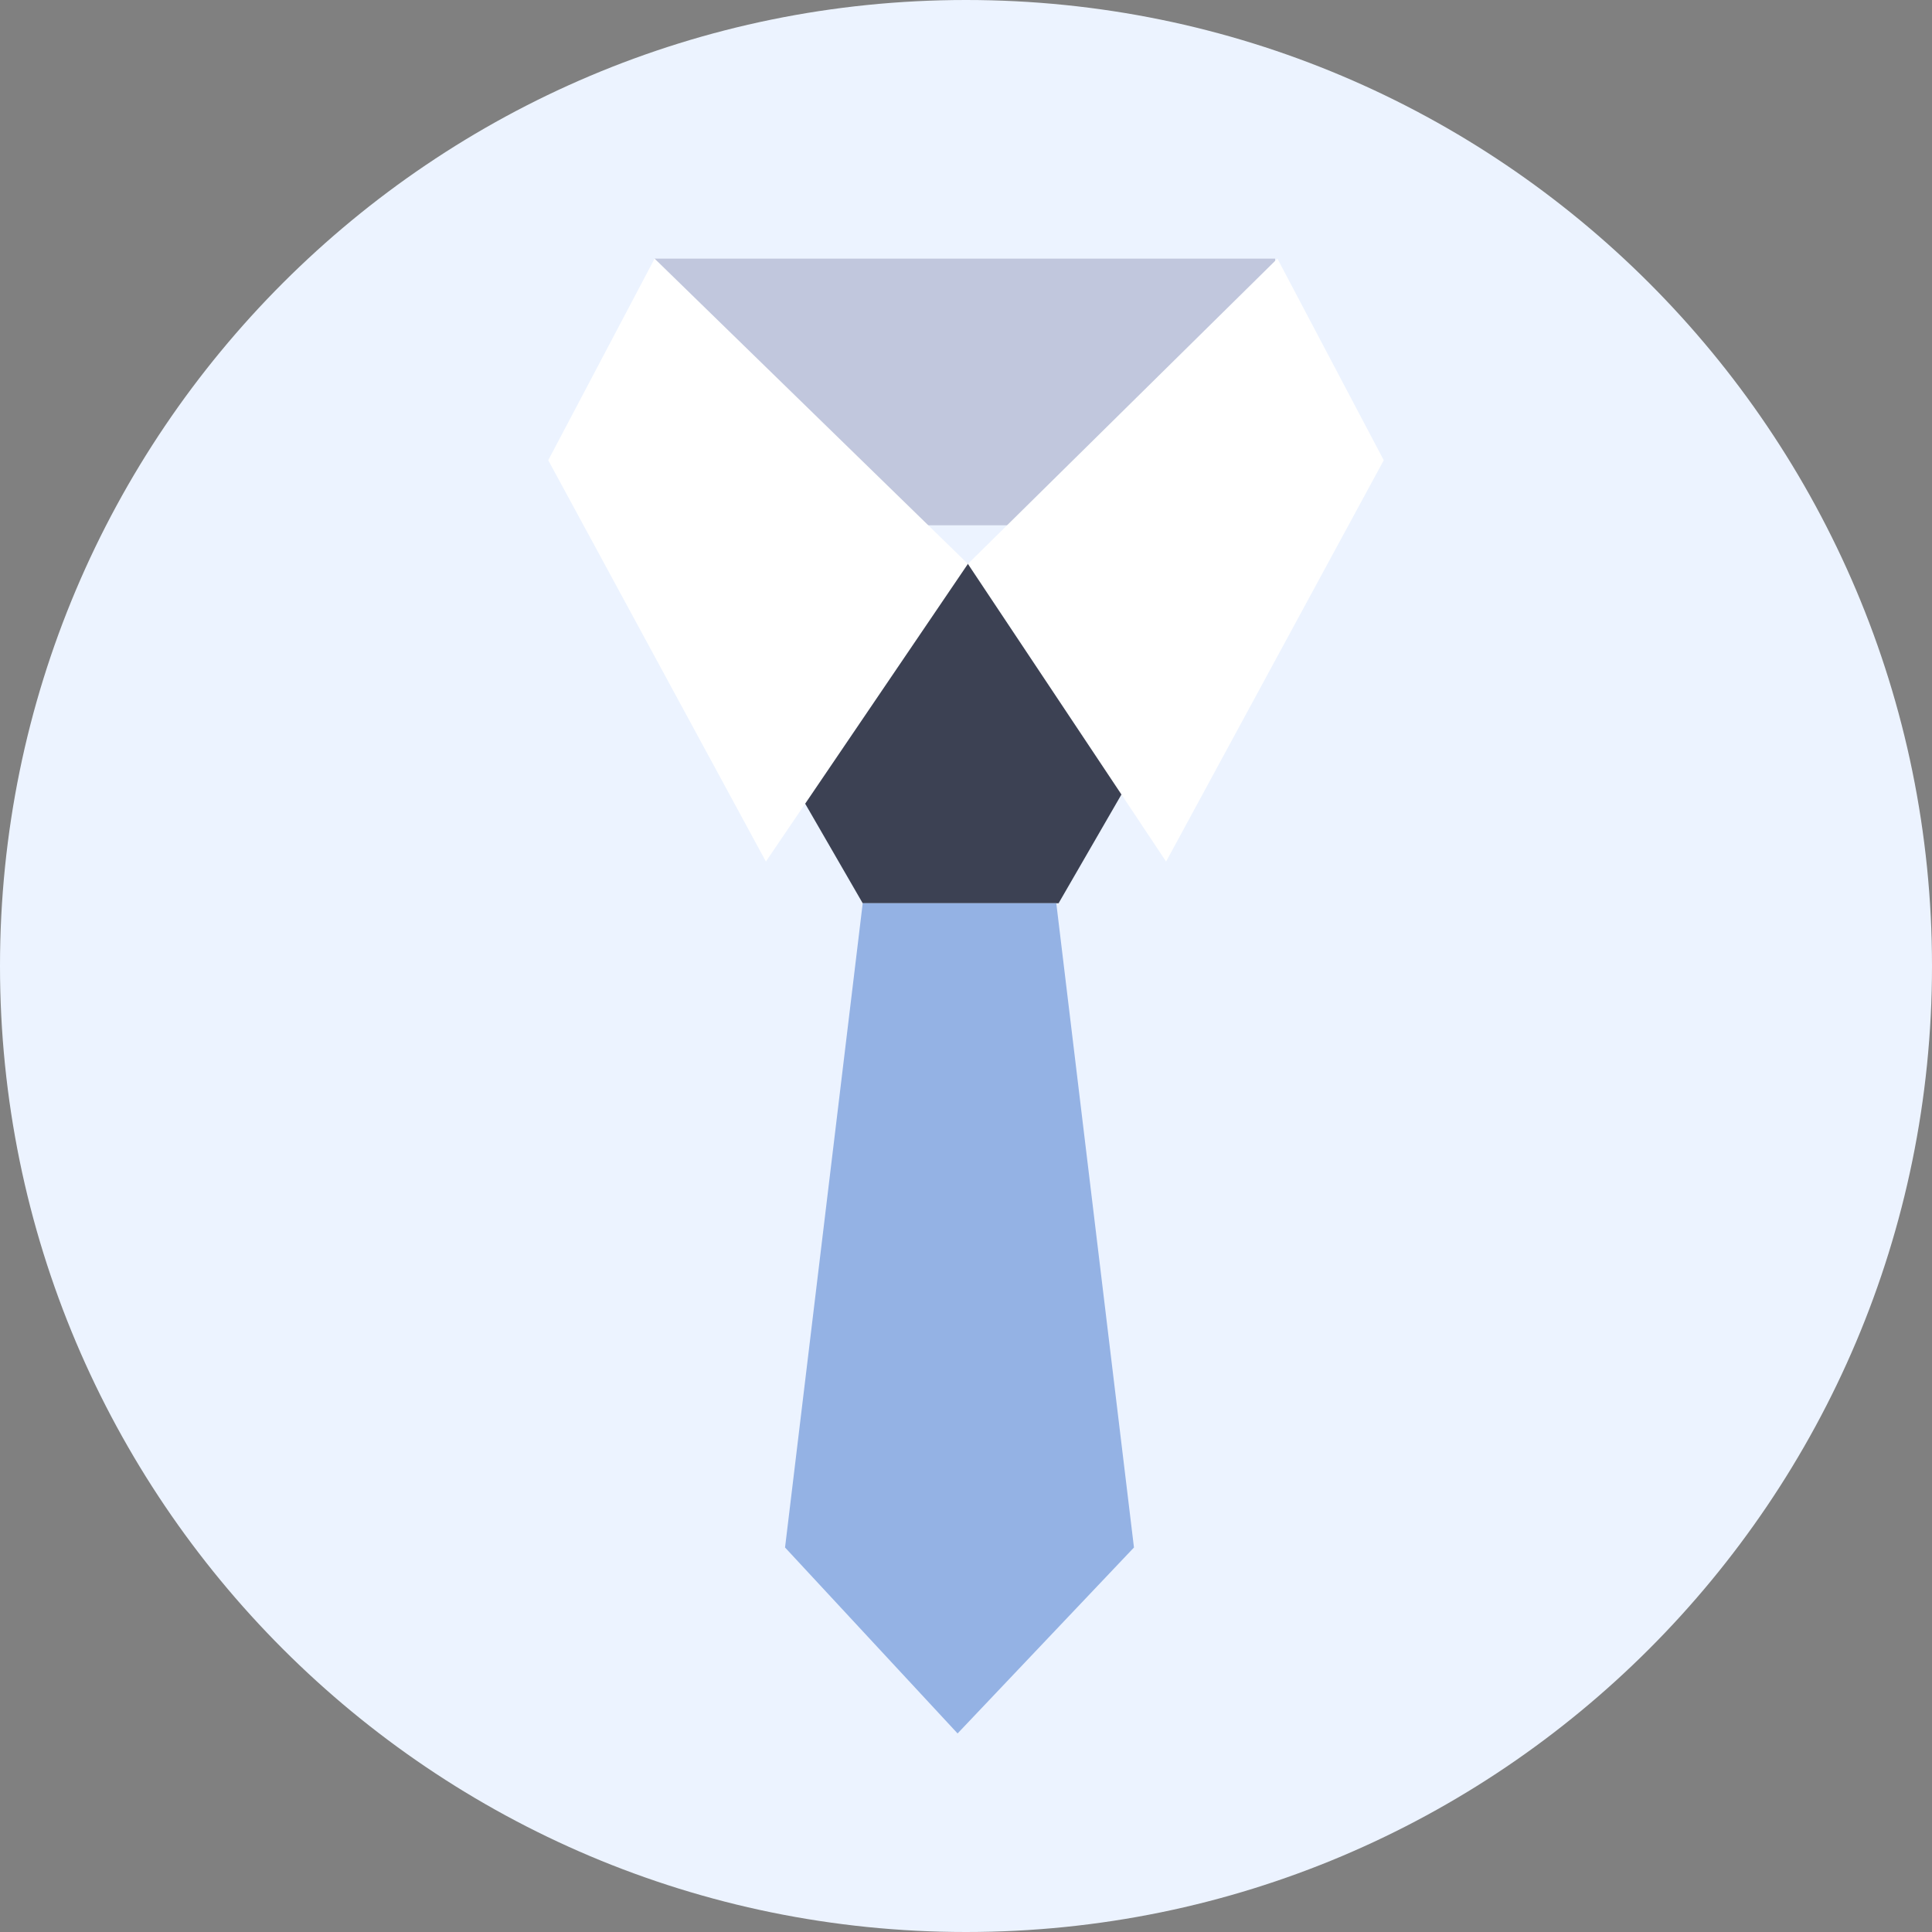 <svg width="65" height="65" viewBox="0 0 65 65" fill="none" xmlns="http://www.w3.org/2000/svg">
<rect x="0" y="0" width="65" height="65" fill="#808080" stroke="none"/>
<path d="M32.5 65C50.449 65 65 50.449 65 32.5C65 14.551 50.449 0 32.5 0C14.551 0 0 14.551 0 32.5C0 50.449 14.551 65 32.5 65Z" fill="#ECF3FF"/>
<path d="M29.025 30.389L25.73 24.687L29.025 18.972H35.615L38.91 24.687L35.615 30.389H29.025Z" fill="#3C4153"/>
<path d="M42.9 8.701H22.023V17.672H42.9V8.701Z" fill="#C1C7DD"/>
<path d="M42.977 8.701L32.564 18.972L39.232 28.986L46.555 15.484L42.977 8.701Z" fill="white"/>
<path d="M22.023 8.701L32.564 18.972L25.768 28.986L18.445 15.484L22.023 8.701Z" fill="white"/>
<path d="M38.151 52.064L32.217 58.32L26.412 52.064L29.025 30.389H35.538L38.151 52.064Z" fill="#94B2E4"/>
</svg>
